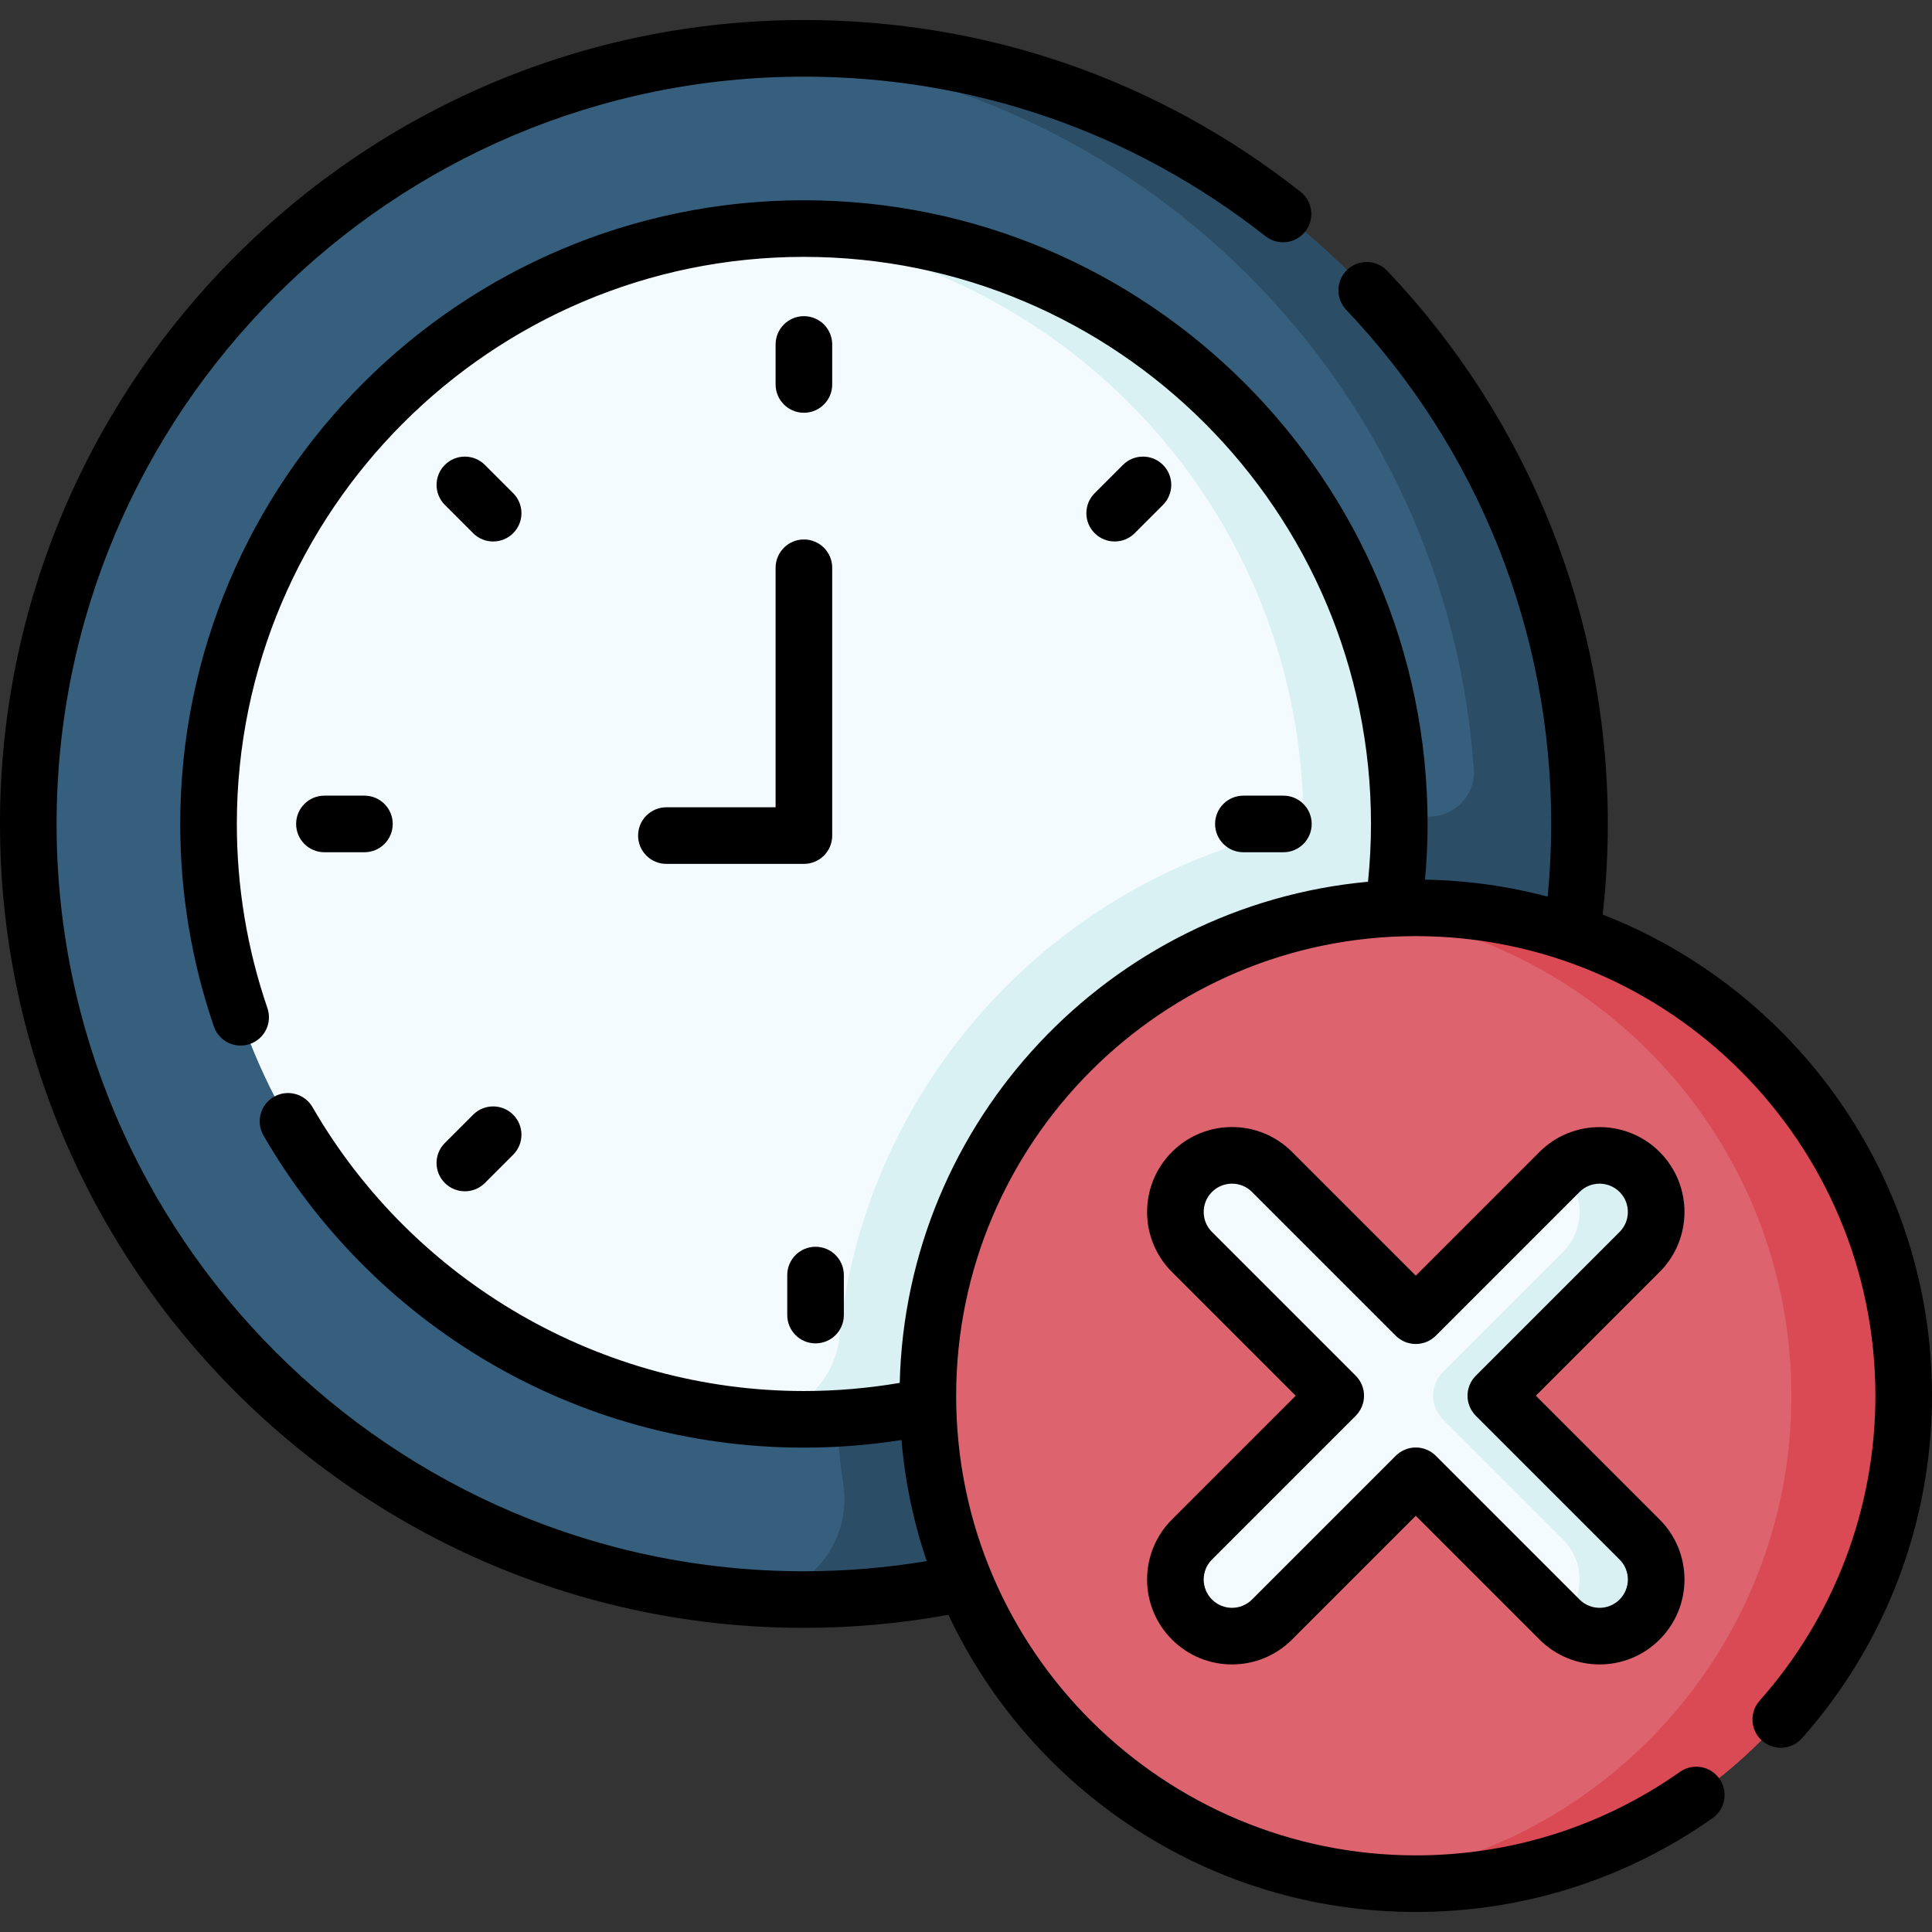 <svg id="Capa_1" enable-background="new 0 0 512 512" height="512" viewBox="0 0 512 512" width="512" xmlns="http://www.w3.org/2000/svg"><rect x="0" y="0" width="512" height="512" fill="#333333" stroke="none"/><g><circle cx="213.045" cy="218.355" fill="#365e7d" r="205.544"/><path d="m418.589 218.355c0-113.519-92.025-205.544-205.545-205.544-4.622 0-9.204.168-13.75.469 102.32 6.76 184.171 88.382 191.282 190.605.483 6.946-5.209 12.689-12.17 12.541-1.067-.023-2.137-.034-3.21-.034-84.773 0-153.496 68.722-153.496 153.496 0 7.961.608 15.779 1.779 23.411 2.314 15.087-8.645 29.083-23.874 30.113-.104.007-.208.014-.312.021 4.546.3 9.128.469 13.75.469 114.192-.003 205.546-92.786 205.546-205.547z" fill="#2b4d66"/><circle cx="213.045" cy="218.355" fill="#f4fbff" r="157.782"/><path d="m370.827 218.355c0-87.14-70.641-157.782-157.782-157.782-4.275 0-8.508.176-12.697.51 81.505 6.491 145.56 74.913 145.082 158.198-.003.004-.005.006-.009.01-66.577 13.089-116.233 68.597-122.944 134.833-1.154 11.386-10.071 20.493-21.476 21.45-.218.018-.435.036-.653.053 91.876 7.32 170.479-65.064 170.479-157.272z" fill="#daf1f4"/><circle cx="375.197" cy="369.886" fill="#dd636e" r="129.303"/><path d="m375.197 240.583c-5.034 0-9.998.298-14.882.858 64.401 7.382 114.421 62.068 114.421 128.446s-50.02 121.064-114.421 128.446c4.884.56 9.848.858 14.882.858 71.412 0 129.303-57.891 129.303-129.303 0-71.414-57.891-129.305-129.303-129.305z" fill="#da4a54"/><path d="m396.41 369.886 38.096-38.097c5.858-5.857 5.858-15.355 0-21.213-5.857-5.857-15.355-5.857-21.213 0l-38.096 38.097-38.096-38.097c-5.857-5.859-15.355-5.857-21.213 0s-5.858 15.355 0 21.213l38.096 38.097-38.096 38.097c-5.858 5.857-5.858 15.355 0 21.213 2.929 2.929 6.768 4.394 10.606 4.394s7.678-1.465 10.606-4.394l38.096-38.097 38.096 38.097c2.929 2.93 6.768 4.394 10.606 4.394s7.678-1.465 10.606-4.394c5.858-5.857 5.858-15.355 0-21.213z" fill="#f4fbff"/><g><path d="m396.41 369.886 38.096-38.097c5.858-5.857 5.858-15.355 0-21.213-5.712-5.712-14.878-5.837-20.762-.408.149.138.306.263.451.408 5.858 5.857 5.858 15.355 0 21.213l-31.816 31.817c-3.468 3.468-3.468 9.092 0 12.56l31.816 31.817c5.858 5.857 5.858 15.355 0 21.213-.145.146-.302.271-.451.408 2.867 2.646 6.506 3.985 10.155 3.985 3.839 0 7.678-1.465 10.606-4.394 5.858-5.857 5.858-15.355 0-21.213z" fill="#daf1f4"/></g><g><path d="m213.045 83.786c-4.143 0-7.5 3.357-7.5 7.5v10.602c0 4.143 3.357 7.5 7.5 7.5s7.5-3.357 7.5-7.5v-10.602c0-4.142-3.357-7.5-7.5-7.5z"/><path d="m300.702 141.304 7.497-7.496c2.93-2.929 2.93-7.678.001-10.606s-7.678-2.93-10.606-.001l-7.497 7.496c-2.93 2.929-2.93 7.678-.001 10.606 2.928 2.928 7.676 2.93 10.606.001z"/><path d="m340.114 225.854c4.143 0 7.5-3.357 7.5-7.5s-3.357-7.5-7.5-7.5h-10.603c-4.143 0-7.5 3.357-7.5 7.5s3.357 7.5 7.5 7.5z"/><path d="m208.629 337.906v10.603c0 4.143 3.357 7.5 7.5 7.5s7.5-3.357 7.5-7.5v-10.603c0-4.143-3.357-7.5-7.5-7.5s-7.5 3.358-7.5 7.5z"/><path d="m117.89 313.51c2.931 2.929 7.678 2.928 10.607 0l7.497-7.497c2.929-2.93 2.929-7.678 0-10.607-2.93-2.928-7.678-2.928-10.607 0l-7.497 7.497c-2.929 2.929-2.929 7.677 0 10.607z"/><path d="m96.578 225.854c4.143 0 7.5-3.357 7.5-7.5s-3.357-7.5-7.5-7.5h-10.602c-4.143 0-7.5 3.357-7.5 7.5s3.357 7.5 7.5 7.5z"/><path d="m125.388 141.304c2.928 2.928 7.677 2.929 10.606-.001 2.929-2.929 2.929-7.678-.001-10.606l-7.497-7.496c-2.928-2.928-7.677-2.929-10.606.001-2.929 2.929-2.929 7.678.001 10.606z"/><path d="m205.545 213.939h-28.945c-4.143 0-7.5 3.357-7.5 7.5s3.357 7.5 7.5 7.5h36.445c4.143 0 7.5-3.357 7.5-7.5v-70.977c0-4.143-3.357-7.5-7.5-7.5s-7.5 3.357-7.5 7.5z"/><path d="m424.728 242.365c.899-7.993 1.361-16.043 1.361-24.009 0-54.785-20.758-106.842-58.449-146.582-2.852-3.007-7.599-3.13-10.603-.28-3.006 2.851-3.131 7.598-.28 10.603 35.036 36.941 54.332 85.332 54.332 136.26 0 6.388-.322 12.835-.945 19.257-10.405-2.751-21.291-4.302-32.503-4.5.439-4.922.686-9.858.686-14.758 0-91.137-74.145-165.282-165.281-165.282s-165.283 74.145-165.283 165.281c0 18.364 3 36.42 8.917 53.664 1.067 3.112 3.978 5.068 7.093 5.068.808 0 1.629-.131 2.435-.408 3.918-1.344 6.005-5.609 4.66-9.527-5.378-15.675-8.104-32.093-8.104-48.797 0-82.866 67.416-150.282 150.282-150.282 82.865 0 150.281 67.416 150.281 150.282 0 5.083-.272 10.214-.791 15.318-68.406 6.309-122.388 63.185-124.098 132.806-8.373 1.424-16.887 2.158-25.392 2.158-53.52 0-103.418-28.824-130.223-75.226-2.072-3.587-6.66-4.813-10.246-2.742-3.586 2.072-4.814 6.659-2.742 10.246 28.624 49.55 82.145 82.722 143.211 82.722 8.652 0 17.316-.68 25.857-2.022.949 11.128 3.227 21.884 6.691 32.099-10.734 1.775-21.644 2.687-32.547 2.687-109.204-.002-198.047-88.843-198.047-198.046s88.843-198.044 198.045-198.044c44.857 0 87.16 14.624 122.335 42.291 3.254 2.563 7.971 1.997 10.531-1.258 2.562-3.256 1.998-7.971-1.258-10.531-37.844-29.768-83.354-45.502-131.608-45.502-117.474 0-213.045 95.571-213.045 213.044s95.571 213.044 213.045 213.044c12.841 0 25.696-1.164 38.3-3.453 21.879 46.484 69.166 78.743 123.852 78.743 28.344 0 55.542-8.599 78.653-24.866 3.388-2.384 4.201-7.062 1.816-10.449-2.383-3.387-7.062-4.202-10.449-1.816-20.571 14.479-44.783 22.132-70.021 22.132-66.339 0-121.804-53.76-121.804-121.804 0-67.163 54.641-121.804 121.804-121.804 67.162 0 121.803 54.641 121.803 121.804 0 29.821-10.896 58.521-30.68 80.812-2.75 3.098-2.467 7.838.631 10.588 3.098 2.748 7.838 2.467 10.588-.631 22.224-25.039 34.462-57.274 34.462-90.769 0-57.974-36.25-107.635-87.272-127.521z"/><path d="m439.81 305.272c-8.773-8.771-23.047-8.772-31.82.001l-32.792 32.793-32.793-32.793c-8.79-8.794-23.025-8.796-31.819-.001-8.794 8.792-8.795 23.027-.001 31.82l32.794 32.793-32.793 32.793c-8.794 8.792-8.795 23.027-.001 31.82 8.795 8.793 23.026 8.793 31.82 0l32.793-32.794 32.792 32.793c8.791 8.795 23.027 8.794 31.819.001 8.793-8.791 8.796-23.027.001-31.819l-32.793-32.794 32.792-32.793c8.794-8.791 8.794-23.026.001-31.82zm-10.608 21.214-38.096 38.097c-2.929 2.929-2.929 7.677 0 10.606l38.097 38.097c2.93 2.93 2.931 7.675-.001 10.605-2.929 2.931-7.674 2.932-10.605.001l-38.096-38.097c-1.407-1.407-3.314-2.197-5.304-2.197s-3.896.79-5.304 2.196l-38.097 38.097c-2.93 2.932-7.674 2.932-10.606 0-2.93-2.93-2.931-7.675.001-10.605l38.097-38.097c2.929-2.93 2.929-7.678 0-10.607l-38.098-38.097c-2.93-2.93-2.931-7.675.001-10.605 2.927-2.929 7.675-2.934 10.605 0l38.097 38.097c1.407 1.406 3.314 2.196 5.304 2.196s3.896-.79 5.304-2.196l38.096-38.097c2.924-2.926 7.681-2.924 10.606 0 2.93 2.93 2.931 7.674-.001 10.606z"/></g></g></svg>